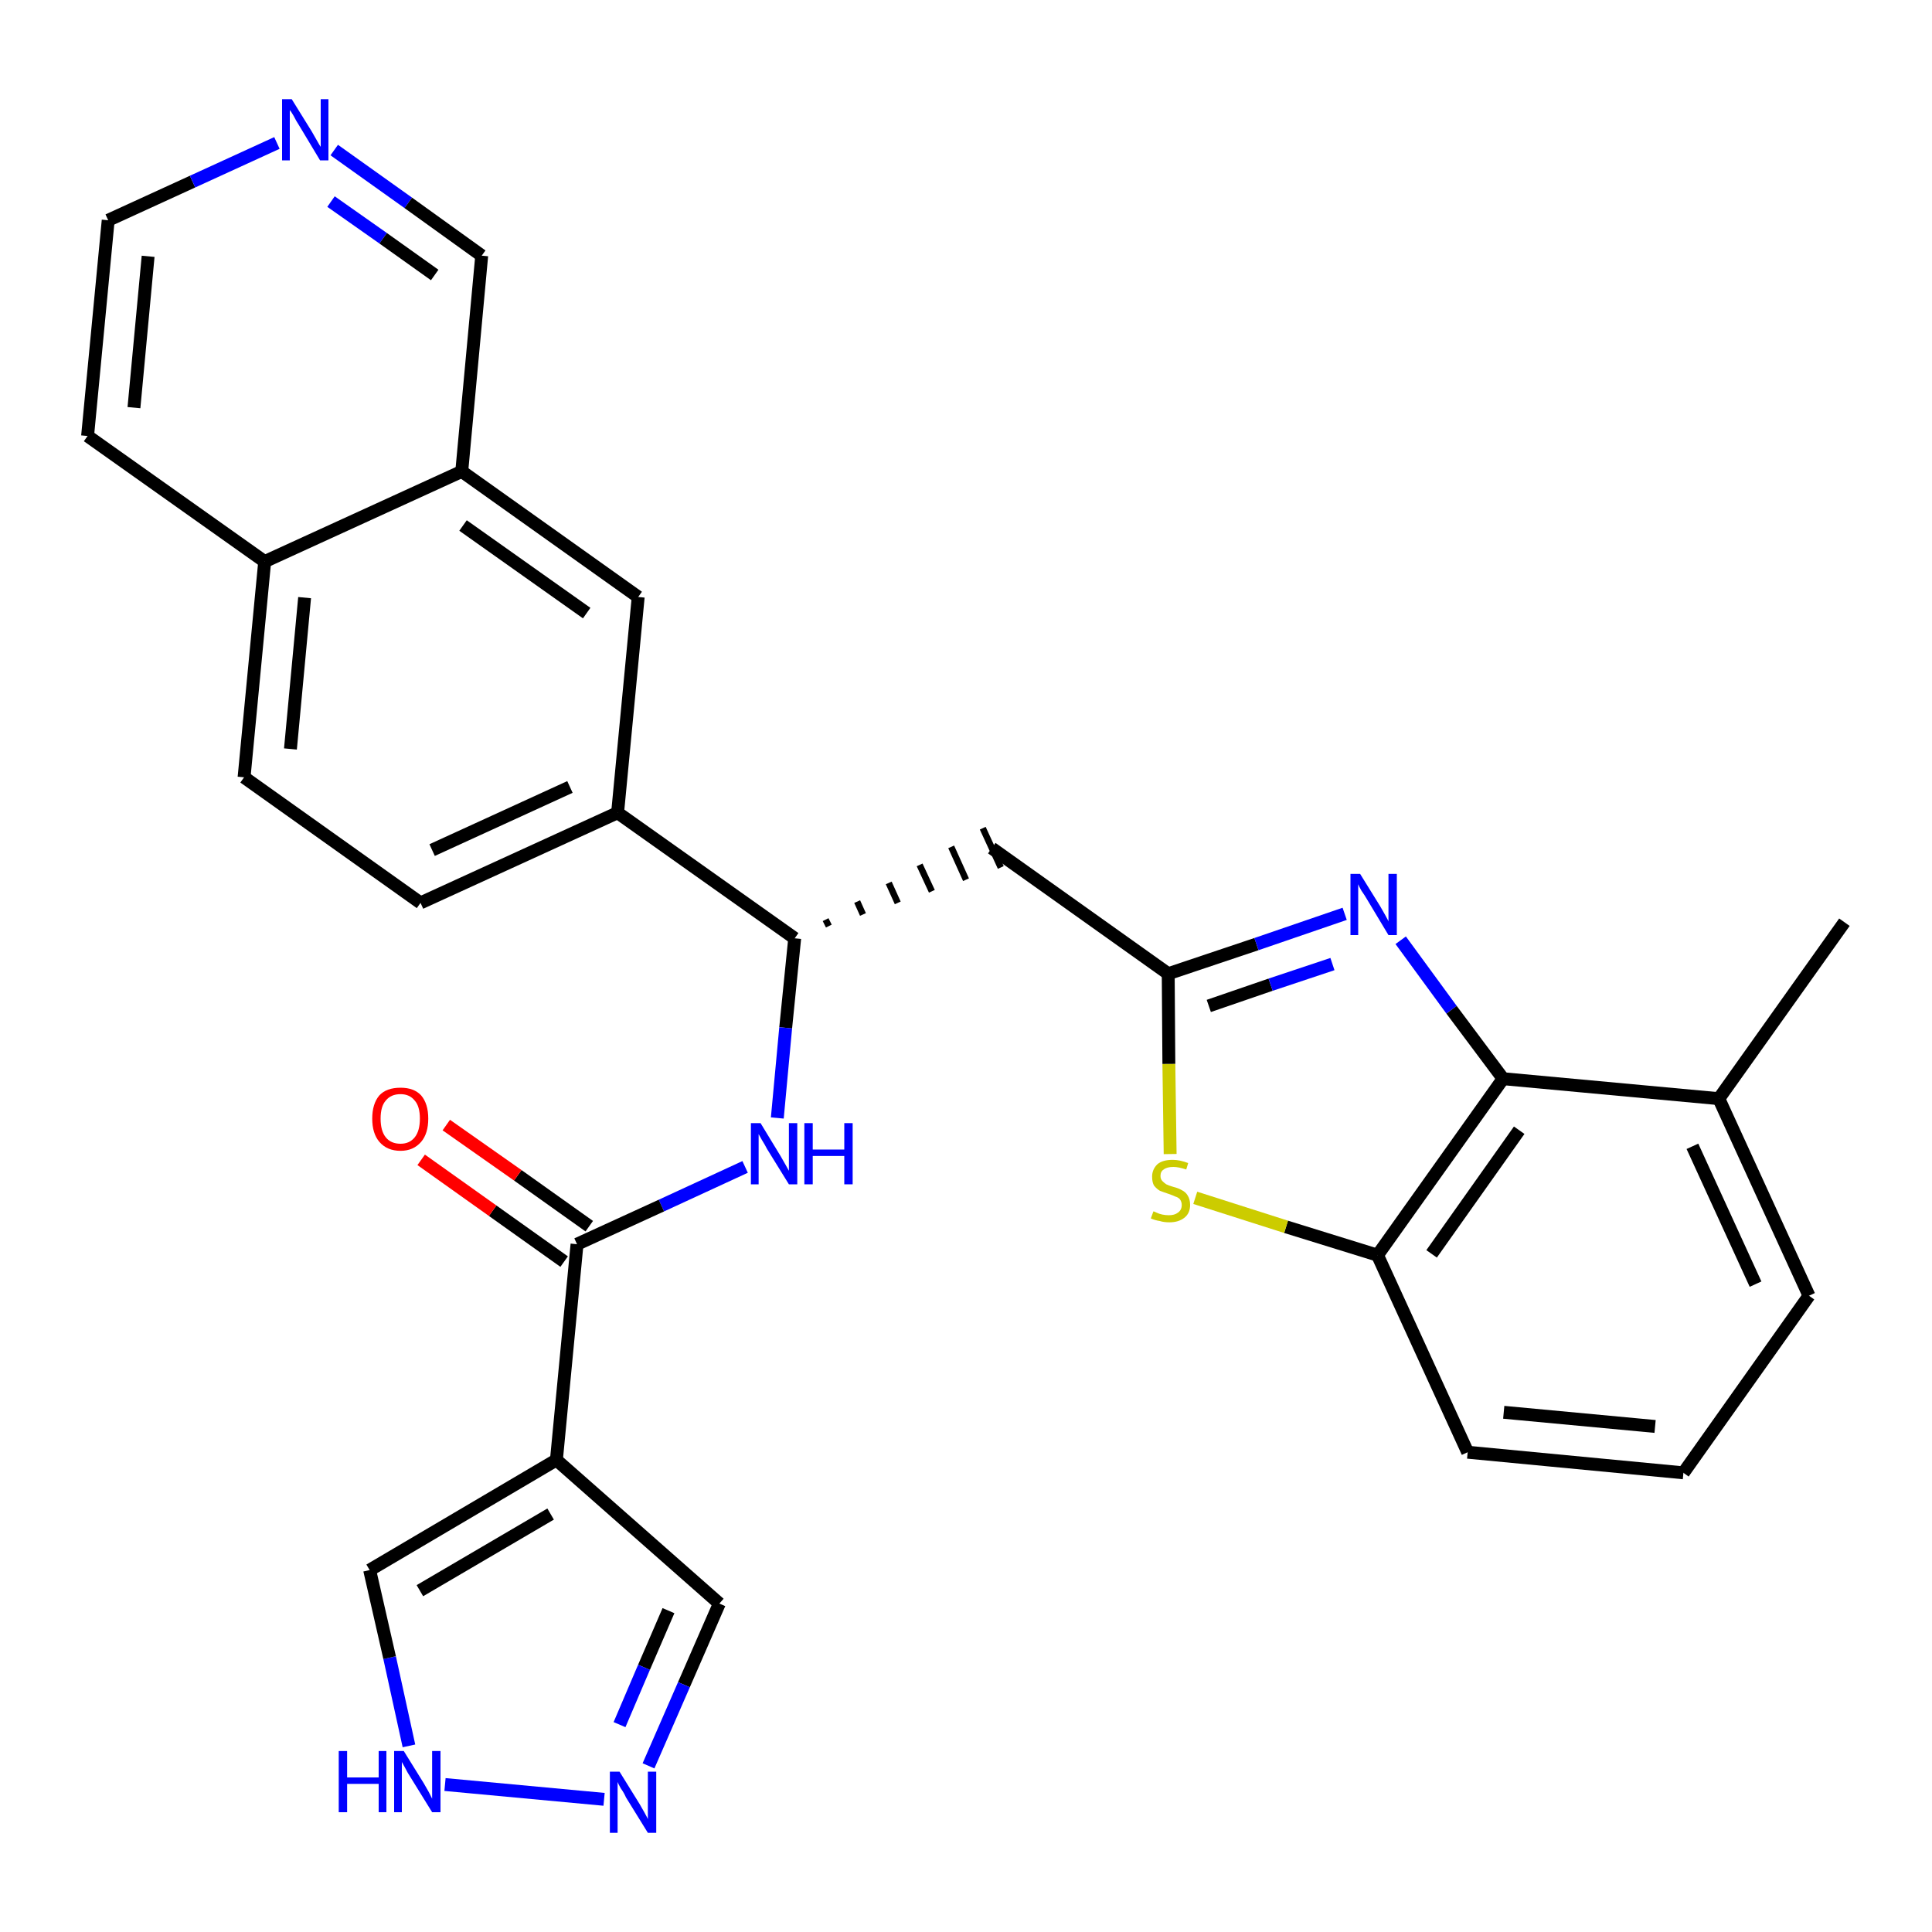 <?xml version='1.0' encoding='iso-8859-1'?>
<svg version='1.1' baseProfile='full'
              xmlns='http://www.w3.org/2000/svg'
                      xmlns:rdkit='http://www.rdkit.org/xml'
                      xmlns:xlink='http://www.w3.org/1999/xlink'
                  xml:space='preserve'
width='300px' height='300px' viewBox='0 0 300 300'>
<!-- END OF HEADER -->
<path class='bond-0 atom-0 atom-1' d='M 286.4,143.2 L 266.9,170.6' style='fill:none;fill-rule:evenodd;stroke:#000000;stroke-width:2.0px;stroke-linecap:butt;stroke-linejoin:miter;stroke-opacity:1' />
<path class='bond-1 atom-1 atom-2' d='M 266.9,170.6 L 280.9,201.2' style='fill:none;fill-rule:evenodd;stroke:#000000;stroke-width:2.0px;stroke-linecap:butt;stroke-linejoin:miter;stroke-opacity:1' />
<path class='bond-1 atom-1 atom-2' d='M 262.8,178.0 L 272.6,199.4' style='fill:none;fill-rule:evenodd;stroke:#000000;stroke-width:2.0px;stroke-linecap:butt;stroke-linejoin:miter;stroke-opacity:1' />
<path class='bond-29 atom-29 atom-1' d='M 233.4,167.5 L 266.9,170.6' style='fill:none;fill-rule:evenodd;stroke:#000000;stroke-width:2.0px;stroke-linecap:butt;stroke-linejoin:miter;stroke-opacity:1' />
<path class='bond-2 atom-2 atom-3' d='M 280.9,201.2 L 261.4,228.7' style='fill:none;fill-rule:evenodd;stroke:#000000;stroke-width:2.0px;stroke-linecap:butt;stroke-linejoin:miter;stroke-opacity:1' />
<path class='bond-3 atom-3 atom-4' d='M 261.4,228.7 L 227.9,225.5' style='fill:none;fill-rule:evenodd;stroke:#000000;stroke-width:2.0px;stroke-linecap:butt;stroke-linejoin:miter;stroke-opacity:1' />
<path class='bond-3 atom-3 atom-4' d='M 257.0,221.5 L 233.5,219.3' style='fill:none;fill-rule:evenodd;stroke:#000000;stroke-width:2.0px;stroke-linecap:butt;stroke-linejoin:miter;stroke-opacity:1' />
<path class='bond-4 atom-4 atom-5' d='M 227.9,225.5 L 213.9,194.9' style='fill:none;fill-rule:evenodd;stroke:#000000;stroke-width:2.0px;stroke-linecap:butt;stroke-linejoin:miter;stroke-opacity:1' />
<path class='bond-5 atom-5 atom-6' d='M 213.9,194.9 L 199.7,190.5' style='fill:none;fill-rule:evenodd;stroke:#000000;stroke-width:2.0px;stroke-linecap:butt;stroke-linejoin:miter;stroke-opacity:1' />
<path class='bond-5 atom-5 atom-6' d='M 199.7,190.5 L 185.6,186.0' style='fill:none;fill-rule:evenodd;stroke:#CCCC00;stroke-width:2.0px;stroke-linecap:butt;stroke-linejoin:miter;stroke-opacity:1' />
<path class='bond-30 atom-29 atom-5' d='M 233.4,167.5 L 213.9,194.9' style='fill:none;fill-rule:evenodd;stroke:#000000;stroke-width:2.0px;stroke-linecap:butt;stroke-linejoin:miter;stroke-opacity:1' />
<path class='bond-30 atom-29 atom-5' d='M 235.9,175.5 L 222.3,194.7' style='fill:none;fill-rule:evenodd;stroke:#000000;stroke-width:2.0px;stroke-linecap:butt;stroke-linejoin:miter;stroke-opacity:1' />
<path class='bond-6 atom-6 atom-7' d='M 181.7,179.2 L 181.5,165.2' style='fill:none;fill-rule:evenodd;stroke:#CCCC00;stroke-width:2.0px;stroke-linecap:butt;stroke-linejoin:miter;stroke-opacity:1' />
<path class='bond-6 atom-6 atom-7' d='M 181.5,165.2 L 181.4,151.2' style='fill:none;fill-rule:evenodd;stroke:#000000;stroke-width:2.0px;stroke-linecap:butt;stroke-linejoin:miter;stroke-opacity:1' />
<path class='bond-7 atom-7 atom-8' d='M 181.4,151.2 L 154.0,131.7' style='fill:none;fill-rule:evenodd;stroke:#000000;stroke-width:2.0px;stroke-linecap:butt;stroke-linejoin:miter;stroke-opacity:1' />
<path class='bond-27 atom-7 atom-28' d='M 181.4,151.2 L 195.1,146.6' style='fill:none;fill-rule:evenodd;stroke:#000000;stroke-width:2.0px;stroke-linecap:butt;stroke-linejoin:miter;stroke-opacity:1' />
<path class='bond-27 atom-7 atom-28' d='M 195.1,146.6 L 208.8,141.9' style='fill:none;fill-rule:evenodd;stroke:#0000FF;stroke-width:2.0px;stroke-linecap:butt;stroke-linejoin:miter;stroke-opacity:1' />
<path class='bond-27 atom-7 atom-28' d='M 187.7,156.2 L 197.3,152.9' style='fill:none;fill-rule:evenodd;stroke:#000000;stroke-width:2.0px;stroke-linecap:butt;stroke-linejoin:miter;stroke-opacity:1' />
<path class='bond-27 atom-7 atom-28' d='M 197.3,152.9 L 206.9,149.7' style='fill:none;fill-rule:evenodd;stroke:#0000FF;stroke-width:2.0px;stroke-linecap:butt;stroke-linejoin:miter;stroke-opacity:1' />
<path class='bond-8 atom-9 atom-8' d='M 128.7,143.8 L 128.2,142.8' style='fill:none;fill-rule:evenodd;stroke:#000000;stroke-width:1.0px;stroke-linecap:butt;stroke-linejoin:miter;stroke-opacity:1' />
<path class='bond-8 atom-9 atom-8' d='M 134.0,142.0 L 133.1,140.0' style='fill:none;fill-rule:evenodd;stroke:#000000;stroke-width:1.0px;stroke-linecap:butt;stroke-linejoin:miter;stroke-opacity:1' />
<path class='bond-8 atom-9 atom-8' d='M 139.4,140.2 L 138.0,137.1' style='fill:none;fill-rule:evenodd;stroke:#000000;stroke-width:1.0px;stroke-linecap:butt;stroke-linejoin:miter;stroke-opacity:1' />
<path class='bond-8 atom-9 atom-8' d='M 144.7,138.4 L 142.8,134.3' style='fill:none;fill-rule:evenodd;stroke:#000000;stroke-width:1.0px;stroke-linecap:butt;stroke-linejoin:miter;stroke-opacity:1' />
<path class='bond-8 atom-9 atom-8' d='M 150.0,136.6 L 147.7,131.5' style='fill:none;fill-rule:evenodd;stroke:#000000;stroke-width:1.0px;stroke-linecap:butt;stroke-linejoin:miter;stroke-opacity:1' />
<path class='bond-8 atom-9 atom-8' d='M 155.4,134.7 L 152.6,128.6' style='fill:none;fill-rule:evenodd;stroke:#000000;stroke-width:1.0px;stroke-linecap:butt;stroke-linejoin:miter;stroke-opacity:1' />
<path class='bond-9 atom-9 atom-10' d='M 123.4,145.7 L 122.0,159.6' style='fill:none;fill-rule:evenodd;stroke:#000000;stroke-width:2.0px;stroke-linecap:butt;stroke-linejoin:miter;stroke-opacity:1' />
<path class='bond-9 atom-9 atom-10' d='M 122.0,159.6 L 120.7,173.6' style='fill:none;fill-rule:evenodd;stroke:#0000FF;stroke-width:2.0px;stroke-linecap:butt;stroke-linejoin:miter;stroke-opacity:1' />
<path class='bond-17 atom-9 atom-18' d='M 123.4,145.7 L 95.9,126.2' style='fill:none;fill-rule:evenodd;stroke:#000000;stroke-width:2.0px;stroke-linecap:butt;stroke-linejoin:miter;stroke-opacity:1' />
<path class='bond-10 atom-10 atom-11' d='M 115.7,181.2 L 102.7,187.2' style='fill:none;fill-rule:evenodd;stroke:#0000FF;stroke-width:2.0px;stroke-linecap:butt;stroke-linejoin:miter;stroke-opacity:1' />
<path class='bond-10 atom-10 atom-11' d='M 102.7,187.2 L 89.6,193.2' style='fill:none;fill-rule:evenodd;stroke:#000000;stroke-width:2.0px;stroke-linecap:butt;stroke-linejoin:miter;stroke-opacity:1' />
<path class='bond-11 atom-11 atom-12' d='M 91.5,190.4 L 80.4,182.5' style='fill:none;fill-rule:evenodd;stroke:#000000;stroke-width:2.0px;stroke-linecap:butt;stroke-linejoin:miter;stroke-opacity:1' />
<path class='bond-11 atom-11 atom-12' d='M 80.4,182.5 L 69.3,174.7' style='fill:none;fill-rule:evenodd;stroke:#FF0000;stroke-width:2.0px;stroke-linecap:butt;stroke-linejoin:miter;stroke-opacity:1' />
<path class='bond-11 atom-11 atom-12' d='M 87.6,195.9 L 76.5,188.0' style='fill:none;fill-rule:evenodd;stroke:#000000;stroke-width:2.0px;stroke-linecap:butt;stroke-linejoin:miter;stroke-opacity:1' />
<path class='bond-11 atom-11 atom-12' d='M 76.5,188.0 L 65.4,180.1' style='fill:none;fill-rule:evenodd;stroke:#FF0000;stroke-width:2.0px;stroke-linecap:butt;stroke-linejoin:miter;stroke-opacity:1' />
<path class='bond-12 atom-11 atom-13' d='M 89.6,193.2 L 86.4,226.7' style='fill:none;fill-rule:evenodd;stroke:#000000;stroke-width:2.0px;stroke-linecap:butt;stroke-linejoin:miter;stroke-opacity:1' />
<path class='bond-13 atom-13 atom-14' d='M 86.4,226.7 L 111.7,249.0' style='fill:none;fill-rule:evenodd;stroke:#000000;stroke-width:2.0px;stroke-linecap:butt;stroke-linejoin:miter;stroke-opacity:1' />
<path class='bond-31 atom-17 atom-13' d='M 57.4,243.8 L 86.4,226.7' style='fill:none;fill-rule:evenodd;stroke:#000000;stroke-width:2.0px;stroke-linecap:butt;stroke-linejoin:miter;stroke-opacity:1' />
<path class='bond-31 atom-17 atom-13' d='M 65.2,247.0 L 85.5,235.1' style='fill:none;fill-rule:evenodd;stroke:#000000;stroke-width:2.0px;stroke-linecap:butt;stroke-linejoin:miter;stroke-opacity:1' />
<path class='bond-14 atom-14 atom-15' d='M 111.7,249.0 L 106.2,261.6' style='fill:none;fill-rule:evenodd;stroke:#000000;stroke-width:2.0px;stroke-linecap:butt;stroke-linejoin:miter;stroke-opacity:1' />
<path class='bond-14 atom-14 atom-15' d='M 106.2,261.6 L 100.7,274.2' style='fill:none;fill-rule:evenodd;stroke:#0000FF;stroke-width:2.0px;stroke-linecap:butt;stroke-linejoin:miter;stroke-opacity:1' />
<path class='bond-14 atom-14 atom-15' d='M 103.8,250.1 L 100.0,258.9' style='fill:none;fill-rule:evenodd;stroke:#000000;stroke-width:2.0px;stroke-linecap:butt;stroke-linejoin:miter;stroke-opacity:1' />
<path class='bond-14 atom-14 atom-15' d='M 100.0,258.9 L 96.2,267.8' style='fill:none;fill-rule:evenodd;stroke:#0000FF;stroke-width:2.0px;stroke-linecap:butt;stroke-linejoin:miter;stroke-opacity:1' />
<path class='bond-15 atom-15 atom-16' d='M 93.8,279.4 L 69.1,277.1' style='fill:none;fill-rule:evenodd;stroke:#0000FF;stroke-width:2.0px;stroke-linecap:butt;stroke-linejoin:miter;stroke-opacity:1' />
<path class='bond-16 atom-16 atom-17' d='M 63.5,271.1 L 60.5,257.4' style='fill:none;fill-rule:evenodd;stroke:#0000FF;stroke-width:2.0px;stroke-linecap:butt;stroke-linejoin:miter;stroke-opacity:1' />
<path class='bond-16 atom-16 atom-17' d='M 60.5,257.4 L 57.4,243.8' style='fill:none;fill-rule:evenodd;stroke:#000000;stroke-width:2.0px;stroke-linecap:butt;stroke-linejoin:miter;stroke-opacity:1' />
<path class='bond-18 atom-18 atom-19' d='M 95.9,126.2 L 65.3,140.2' style='fill:none;fill-rule:evenodd;stroke:#000000;stroke-width:2.0px;stroke-linecap:butt;stroke-linejoin:miter;stroke-opacity:1' />
<path class='bond-18 atom-18 atom-19' d='M 88.5,122.2 L 67.1,132.0' style='fill:none;fill-rule:evenodd;stroke:#000000;stroke-width:2.0px;stroke-linecap:butt;stroke-linejoin:miter;stroke-opacity:1' />
<path class='bond-32 atom-27 atom-18' d='M 99.1,92.7 L 95.9,126.2' style='fill:none;fill-rule:evenodd;stroke:#000000;stroke-width:2.0px;stroke-linecap:butt;stroke-linejoin:miter;stroke-opacity:1' />
<path class='bond-19 atom-19 atom-20' d='M 65.3,140.2 L 37.9,120.7' style='fill:none;fill-rule:evenodd;stroke:#000000;stroke-width:2.0px;stroke-linecap:butt;stroke-linejoin:miter;stroke-opacity:1' />
<path class='bond-20 atom-20 atom-21' d='M 37.9,120.7 L 41.1,87.2' style='fill:none;fill-rule:evenodd;stroke:#000000;stroke-width:2.0px;stroke-linecap:butt;stroke-linejoin:miter;stroke-opacity:1' />
<path class='bond-20 atom-20 atom-21' d='M 45.1,116.3 L 47.3,92.8' style='fill:none;fill-rule:evenodd;stroke:#000000;stroke-width:2.0px;stroke-linecap:butt;stroke-linejoin:miter;stroke-opacity:1' />
<path class='bond-21 atom-21 atom-22' d='M 41.1,87.2 L 13.6,67.7' style='fill:none;fill-rule:evenodd;stroke:#000000;stroke-width:2.0px;stroke-linecap:butt;stroke-linejoin:miter;stroke-opacity:1' />
<path class='bond-33 atom-26 atom-21' d='M 71.7,73.2 L 41.1,87.2' style='fill:none;fill-rule:evenodd;stroke:#000000;stroke-width:2.0px;stroke-linecap:butt;stroke-linejoin:miter;stroke-opacity:1' />
<path class='bond-22 atom-22 atom-23' d='M 13.6,67.7 L 16.8,34.2' style='fill:none;fill-rule:evenodd;stroke:#000000;stroke-width:2.0px;stroke-linecap:butt;stroke-linejoin:miter;stroke-opacity:1' />
<path class='bond-22 atom-22 atom-23' d='M 20.8,63.3 L 23.0,39.8' style='fill:none;fill-rule:evenodd;stroke:#000000;stroke-width:2.0px;stroke-linecap:butt;stroke-linejoin:miter;stroke-opacity:1' />
<path class='bond-23 atom-23 atom-24' d='M 16.8,34.2 L 29.9,28.2' style='fill:none;fill-rule:evenodd;stroke:#000000;stroke-width:2.0px;stroke-linecap:butt;stroke-linejoin:miter;stroke-opacity:1' />
<path class='bond-23 atom-23 atom-24' d='M 29.9,28.2 L 43.0,22.2' style='fill:none;fill-rule:evenodd;stroke:#0000FF;stroke-width:2.0px;stroke-linecap:butt;stroke-linejoin:miter;stroke-opacity:1' />
<path class='bond-24 atom-24 atom-25' d='M 51.9,23.3 L 63.4,31.5' style='fill:none;fill-rule:evenodd;stroke:#0000FF;stroke-width:2.0px;stroke-linecap:butt;stroke-linejoin:miter;stroke-opacity:1' />
<path class='bond-24 atom-24 atom-25' d='M 63.4,31.5 L 74.8,39.7' style='fill:none;fill-rule:evenodd;stroke:#000000;stroke-width:2.0px;stroke-linecap:butt;stroke-linejoin:miter;stroke-opacity:1' />
<path class='bond-24 atom-24 atom-25' d='M 51.4,31.3 L 59.5,37.0' style='fill:none;fill-rule:evenodd;stroke:#0000FF;stroke-width:2.0px;stroke-linecap:butt;stroke-linejoin:miter;stroke-opacity:1' />
<path class='bond-24 atom-24 atom-25' d='M 59.5,37.0 L 67.5,42.7' style='fill:none;fill-rule:evenodd;stroke:#000000;stroke-width:2.0px;stroke-linecap:butt;stroke-linejoin:miter;stroke-opacity:1' />
<path class='bond-25 atom-25 atom-26' d='M 74.8,39.7 L 71.7,73.2' style='fill:none;fill-rule:evenodd;stroke:#000000;stroke-width:2.0px;stroke-linecap:butt;stroke-linejoin:miter;stroke-opacity:1' />
<path class='bond-26 atom-26 atom-27' d='M 71.7,73.2 L 99.1,92.7' style='fill:none;fill-rule:evenodd;stroke:#000000;stroke-width:2.0px;stroke-linecap:butt;stroke-linejoin:miter;stroke-opacity:1' />
<path class='bond-26 atom-26 atom-27' d='M 71.9,81.6 L 91.1,95.2' style='fill:none;fill-rule:evenodd;stroke:#000000;stroke-width:2.0px;stroke-linecap:butt;stroke-linejoin:miter;stroke-opacity:1' />
<path class='bond-28 atom-28 atom-29' d='M 217.5,146.0 L 225.4,156.8' style='fill:none;fill-rule:evenodd;stroke:#0000FF;stroke-width:2.0px;stroke-linecap:butt;stroke-linejoin:miter;stroke-opacity:1' />
<path class='bond-28 atom-28 atom-29' d='M 225.4,156.8 L 233.4,167.5' style='fill:none;fill-rule:evenodd;stroke:#000000;stroke-width:2.0px;stroke-linecap:butt;stroke-linejoin:miter;stroke-opacity:1' />
<path  class='atom-6' d='M 179.1 188.1
Q 179.2 188.1, 179.6 188.3
Q 180.0 188.5, 180.5 188.6
Q 181.0 188.7, 181.5 188.7
Q 182.4 188.7, 182.9 188.3
Q 183.5 187.9, 183.5 187.1
Q 183.5 186.6, 183.2 186.2
Q 182.9 185.9, 182.5 185.8
Q 182.1 185.6, 181.5 185.4
Q 180.6 185.1, 180.1 184.9
Q 179.6 184.6, 179.2 184.1
Q 178.9 183.6, 178.9 182.7
Q 178.9 181.6, 179.7 180.8
Q 180.5 180.1, 182.1 180.1
Q 183.2 180.1, 184.5 180.6
L 184.2 181.6
Q 183.0 181.2, 182.2 181.2
Q 181.2 181.2, 180.7 181.6
Q 180.2 181.9, 180.2 182.6
Q 180.2 183.1, 180.5 183.4
Q 180.8 183.7, 181.1 183.9
Q 181.5 184.1, 182.2 184.3
Q 183.0 184.5, 183.5 184.8
Q 184.1 185.1, 184.4 185.6
Q 184.8 186.2, 184.8 187.1
Q 184.8 188.4, 183.9 189.1
Q 183.0 189.8, 181.6 189.8
Q 180.7 189.8, 180.1 189.6
Q 179.4 189.5, 178.7 189.2
L 179.1 188.1
' fill='#CCCC00'/>
<path  class='atom-10' d='M 118.1 174.4
L 121.2 179.5
Q 121.5 180.0, 122.0 180.9
Q 122.5 181.8, 122.5 181.8
L 122.5 174.4
L 123.8 174.4
L 123.8 183.9
L 122.5 183.9
L 119.1 178.4
Q 118.8 177.8, 118.3 177.0
Q 117.9 176.3, 117.8 176.1
L 117.8 183.9
L 116.6 183.9
L 116.6 174.4
L 118.1 174.4
' fill='#0000FF'/>
<path  class='atom-10' d='M 124.9 174.4
L 126.2 174.4
L 126.2 178.5
L 131.1 178.5
L 131.1 174.4
L 132.4 174.4
L 132.4 183.9
L 131.1 183.9
L 131.1 179.5
L 126.2 179.5
L 126.2 183.9
L 124.9 183.9
L 124.9 174.4
' fill='#0000FF'/>
<path  class='atom-12' d='M 57.8 173.7
Q 57.8 171.4, 58.9 170.1
Q 60.0 168.9, 62.2 168.9
Q 64.3 168.9, 65.4 170.1
Q 66.5 171.4, 66.5 173.7
Q 66.5 176.0, 65.4 177.3
Q 64.2 178.7, 62.2 178.7
Q 60.1 178.7, 58.9 177.3
Q 57.8 176.0, 57.8 173.7
M 62.2 177.6
Q 63.6 177.6, 64.4 176.6
Q 65.2 175.6, 65.2 173.7
Q 65.2 171.8, 64.4 170.9
Q 63.6 169.9, 62.2 169.9
Q 60.7 169.9, 59.9 170.9
Q 59.1 171.8, 59.1 173.7
Q 59.1 175.6, 59.9 176.6
Q 60.7 177.6, 62.2 177.6
' fill='#FF0000'/>
<path  class='atom-15' d='M 96.2 275.1
L 99.3 280.1
Q 99.6 280.6, 100.1 281.5
Q 100.6 282.4, 100.6 282.5
L 100.6 275.1
L 101.9 275.1
L 101.9 284.6
L 100.6 284.6
L 97.2 279.1
Q 96.9 278.4, 96.4 277.7
Q 96.0 277.0, 95.9 276.7
L 95.9 284.6
L 94.7 284.6
L 94.7 275.1
L 96.2 275.1
' fill='#0000FF'/>
<path  class='atom-16' d='M 52.6 271.9
L 53.9 271.9
L 53.9 276.0
L 58.8 276.0
L 58.8 271.9
L 60.0 271.9
L 60.0 281.4
L 58.8 281.4
L 58.8 277.0
L 53.9 277.0
L 53.9 281.4
L 52.6 281.4
L 52.6 271.9
' fill='#0000FF'/>
<path  class='atom-16' d='M 62.7 271.9
L 65.8 276.9
Q 66.1 277.4, 66.6 278.3
Q 67.1 279.3, 67.1 279.3
L 67.1 271.9
L 68.4 271.9
L 68.4 281.4
L 67.1 281.4
L 63.7 275.9
Q 63.3 275.3, 62.9 274.5
Q 62.5 273.8, 62.4 273.6
L 62.4 281.4
L 61.2 281.4
L 61.2 271.9
L 62.7 271.9
' fill='#0000FF'/>
<path  class='atom-24' d='M 45.3 15.4
L 48.4 20.4
Q 48.7 20.9, 49.2 21.8
Q 49.7 22.7, 49.8 22.8
L 49.8 15.4
L 51.0 15.4
L 51.0 24.9
L 49.7 24.9
L 46.4 19.4
Q 46.0 18.8, 45.6 18.0
Q 45.2 17.3, 45.0 17.1
L 45.0 24.9
L 43.8 24.9
L 43.8 15.4
L 45.3 15.4
' fill='#0000FF'/>
<path  class='atom-28' d='M 211.2 135.7
L 214.3 140.7
Q 214.6 141.2, 215.1 142.1
Q 215.6 143.0, 215.6 143.1
L 215.6 135.7
L 216.9 135.7
L 216.9 145.2
L 215.6 145.2
L 212.3 139.7
Q 211.9 139.0, 211.4 138.3
Q 211.0 137.6, 210.9 137.3
L 210.9 145.2
L 209.7 145.2
L 209.7 135.7
L 211.2 135.7
' fill='#0000FF'/>
</svg>

